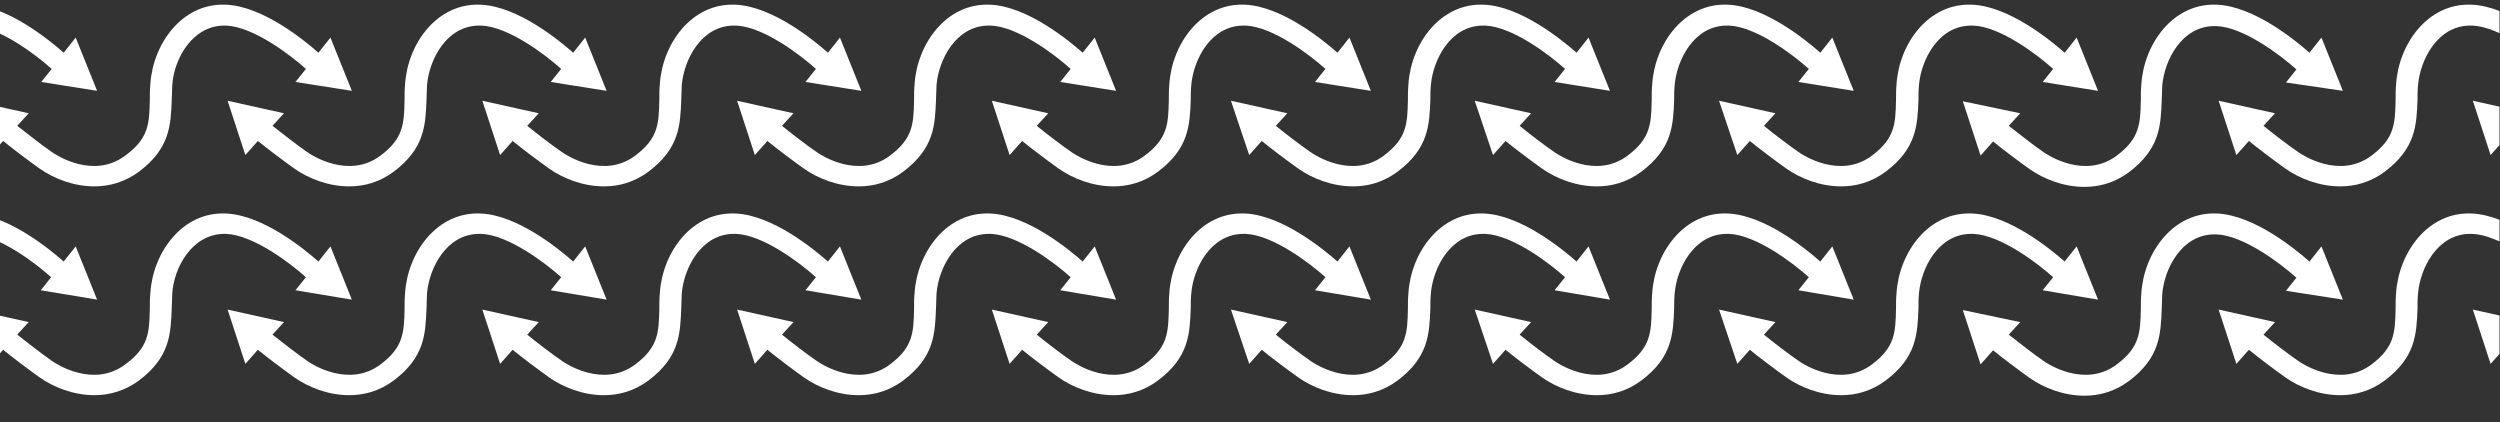 <?xml version="1.0" encoding="utf-8"?>
<!-- Generator: Adobe Illustrator 25.4.1, SVG Export Plug-In . SVG Version: 6.00 Build 0)  -->
<svg version="1.1" id="Layer_2_00000168092173642942131510000014706750796333201081_"
	 xmlns="http://www.w3.org/2000/svg" xmlns:xlink="http://www.w3.org/1999/xlink" x="0px" y="0px" viewBox="0 0 478.9 80.9"
	 style="enable-background:new 0 0 478.9 80.9;" xml:space="preserve">
<rect x="0" y="0" width="478.9" height="80.9" fill="#333333" stroke="none"/>
<style type="text/css">
	.st0{clip-path:url(#SVGID_00000118387521196340761160000011190646732448690048_);fill:#FFFFFF;}
</style>
<g>
	<defs>
		<rect id="SVGID_1_" x="0" width="478.8" height="80.9"/>
	</defs>
	<clipPath id="SVGID_00000129187135790605517960000012778496533855905695_">
		<use xlink:href="#SVGID_1_"  style="overflow:visible;"/>
	</clipPath>
	<path style="clip-path:url(#SVGID_00000129187135790605517960000012778496533855905695_);fill:#FFFFFF;" d="M-30.2,17.4l-4.1-10.2
		l-2.3,2.9c-2.6-2.3-10.6-8.9-17.7-9.2c-8.4-0.4-14,7.5-14.5,15.2c-0.1,1.1-0.1,2.1-0.1,3.1c-0.1,4.5-0.2,7.3-4.7,10.6
		c-6.1,4.6-13.3-0.1-14.1-0.7c-1.9-1.3-4.9-3.6-6.6-5l2.2-2.4l-10.8-2.4l3.4,10.4l2.4-2.7c1.7,1.4,4.9,3.8,7,5.3
		c2.7,1.9,6.5,3.4,10.5,3.4c2.8,0,5.8-0.8,8.5-2.8c6-4.5,6.1-9,6.3-13.7c0-0.9,0-1.9,0.1-2.9c0.3-4.8,3.7-11.4,10-11.4
		c0.1,0,0.2,0,0.4,0c5.2,0.2,12.3,5.6,15.3,8.3l-2,2.5L-30.2,17.4z"/>
	<path style="clip-path:url(#SVGID_00000129187135790605517960000012778496533855905695_);fill:#FFFFFF;" d="M18.6,17.4L14.5,7.2
		l-2.3,2.9C9.6,7.8,1.6,1.2-5.4,0.9c-8.4-0.4-14,7.5-14.5,15.2c-0.1,1.1-0.1,2.1-0.1,3.1c-0.1,4.5-0.2,7.3-4.7,10.6
		c-6.1,4.6-13.3-0.1-14.1-0.7c-1.9-1.3-4.9-3.6-6.6-5l2.2-2.4l-10.8-2.4l3.5,10.4l2.4-2.7c1.7,1.4,4.9,3.8,7,5.3
		c2.7,1.9,6.5,3.4,10.5,3.4c2.8,0,5.8-0.8,8.5-2.8c6-4.5,6.1-9,6.3-13.7c0-0.9,0-1.9,0.1-2.9c0.3-4.8,3.7-11.4,10-11.4
		c0.1,0,0.2,0,0.3,0c5.2,0.2,12.3,5.6,15.3,8.3l-2,2.5L18.6,17.4z"/>
	<path style="clip-path:url(#SVGID_00000129187135790605517960000012778496533855905695_);fill:#FFFFFF;" d="M67.4,17.4L63.3,7.2
		L61,10.1c-2.6-2.3-10.6-8.9-17.7-9.2c-8.4-0.4-14,7.5-14.5,15.2c-0.1,1.1-0.1,2.1-0.1,3.1c-0.1,4.5-0.2,7.3-4.7,10.6
		c-6.1,4.6-13.3-0.1-14.1-0.7c-1.9-1.3-4.8-3.6-6.6-5l2.2-2.4l-10.8-2.4l3.5,10.4l2.4-2.7c1.7,1.4,4.9,3.8,7,5.3
		c2.7,1.9,6.5,3.4,10.5,3.4c2.8,0,5.8-0.8,8.5-2.8c6-4.5,6.1-9,6.3-13.7c0-0.9,0.1-1.9,0.1-2.9c0.3-4.8,3.7-11.4,10-11.4
		c0.1,0,0.2,0,0.3,0c5.2,0.2,12.3,5.6,15.3,8.3l-2,2.5L67.4,17.4z"/>
	<path style="clip-path:url(#SVGID_00000129187135790605517960000012778496533855905695_);fill:#FFFFFF;" d="M116.2,17.4l-4.1-10.2
		l-2.3,2.9c-2.6-2.3-10.6-8.9-17.7-9.2c-8.4-0.4-14,7.5-14.5,15.2c-0.1,1.1-0.1,2.1-0.1,3.1c-0.1,4.5-0.2,7.3-4.6,10.6
		c-6.1,4.6-13.3-0.1-14.1-0.7c-1.9-1.3-4.8-3.6-6.6-5l2.2-2.4l-10.8-2.4l3.4,10.4l2.4-2.7c1.7,1.4,4.9,3.8,7,5.3
		c2.7,1.9,6.5,3.4,10.5,3.4c2.9,0,5.8-0.8,8.5-2.8c6-4.5,6.1-9,6.3-13.7c0-0.9,0.1-1.9,0.1-2.9c0.4-4.8,3.7-11.4,10-11.4
		c0.1,0,0.2,0,0.4,0c5.2,0.2,12.3,5.6,15.3,8.3l-2,2.5L116.2,17.4z"/>
	<path style="clip-path:url(#SVGID_00000129187135790605517960000012778496533855905695_);fill:#FFFFFF;" d="M165,17.4l-4.1-10.2
		l-2.3,2.9c-2.6-2.3-10.6-8.9-17.7-9.2c-8.4-0.4-14,7.5-14.5,15.2c-0.1,1.1-0.1,2.1-0.1,3.1c-0.1,4.5-0.2,7.3-4.6,10.6
		c-6.1,4.6-13.3-0.1-14.1-0.7c-1.9-1.3-4.9-3.6-6.6-5l2.2-2.4l-10.8-2.4l3.4,10.4l2.4-2.7c1.7,1.4,4.9,3.8,7,5.3
		c2.7,1.9,6.5,3.4,10.5,3.4c2.9,0,5.8-0.8,8.5-2.8c6-4.5,6.1-9,6.3-13.7c0-0.9,0.1-1.9,0.1-2.9c0.4-4.8,3.7-11.4,10-11.4
		c0.1,0,0.2,0,0.4,0c5.2,0.2,12.3,5.6,15.3,8.3l-2,2.5L165,17.4z"/>
	<path style="clip-path:url(#SVGID_00000129187135790605517960000012778496533855905695_);fill:#FFFFFF;" d="M213.8,17.4l-4.1-10.2
		l-2.3,2.9c-2.6-2.3-10.6-8.9-17.7-9.2c-8.4-0.4-14,7.5-14.5,15.2c-0.1,1.1-0.1,2.1-0.1,3.1c-0.1,4.5-0.2,7.3-4.6,10.6
		c-6.1,4.6-13.3-0.1-14.1-0.7c-1.9-1.3-4.9-3.6-6.6-5l2.2-2.4l-10.8-2.4l3.4,10.4l2.4-2.7c1.7,1.4,4.9,3.8,7,5.3
		c2.7,1.9,6.5,3.4,10.5,3.4c2.9,0,5.8-0.8,8.5-2.8c6-4.5,6.1-9,6.3-13.7c0-0.9,0.1-1.9,0.1-2.9c0.4-4.8,3.7-11.4,10-11.4
		c0.1,0,0.2,0,0.4,0c5.2,0.2,12.3,5.6,15.3,8.3l-2,2.5L213.8,17.4z"/>
	<path style="clip-path:url(#SVGID_00000129187135790605517960000012778496533855905695_);fill:#FFFFFF;" d="M262.6,17.4l-4.1-10.2
		l-2.3,2.9c-2.6-2.3-10.6-8.9-17.7-9.2c-8.4-0.4-14,7.5-14.5,15.2c-0.1,1.1-0.1,2.1-0.1,3.1c-0.1,4.5-0.2,7.3-4.6,10.6
		c-6.1,4.6-13.3-0.1-14.1-0.7c-1.9-1.3-4.9-3.6-6.6-5l2.2-2.4l-10.8-2.4l3.4,10.4l2.4-2.7c1.7,1.4,4.9,3.8,7,5.3
		c2.7,1.9,6.5,3.4,10.5,3.4c2.9,0,5.8-0.8,8.5-2.8c6-4.5,6.1-9,6.3-13.7c0-0.9,0-1.9,0.1-2.9c0.4-4.8,3.7-11.4,10-11.4
		c0.1,0,0.2,0,0.4,0c5.2,0.2,12.3,5.6,15.3,8.3l-2,2.5L262.6,17.4z"/>
	<path style="clip-path:url(#SVGID_00000129187135790605517960000012778496533855905695_);fill:#FFFFFF;" d="M308.4,17.4l-4.1-10.2
		l-2.3,2.9c-2.6-2.3-10.6-8.9-17.7-9.2c-8.4-0.4-14,7.5-14.5,15.2c-0.1,1.1-0.1,2.1-0.1,3.1c-0.1,4.5-0.2,7.3-4.6,10.6
		c-6.1,4.6-13.3-0.1-14.1-0.7c-1.9-1.3-4.9-3.6-6.6-5l2.2-2.4l-10.8-2.4l3.5,10.4l2.4-2.7c1.7,1.4,4.9,3.8,7,5.3
		c2.7,1.9,6.5,3.4,10.5,3.4c2.9,0,5.8-0.8,8.5-2.8c6-4.5,6.1-9,6.3-13.7c0-0.9,0-1.9,0.1-2.9c0.4-4.8,3.7-11.4,10-11.4
		c0.1,0,0.2,0,0.4,0c5.2,0.2,12.3,5.6,15.3,8.3l-2,2.5L308.4,17.4z"/>
	<path style="clip-path:url(#SVGID_00000129187135790605517960000012778496533855905695_);fill:#FFFFFF;" d="M355.1,17.4L351,7.2
		l-2.3,2.9c-2.6-2.3-10.6-8.9-17.7-9.2c-8.4-0.4-14,7.5-14.5,15.2c-0.1,1.1-0.1,2.1-0.1,3.1c-0.1,4.5-0.2,7.3-4.6,10.6
		c-6.1,4.6-13.3-0.1-14.1-0.7c-1.9-1.3-4.9-3.6-6.6-5l2.2-2.4l-10.8-2.4l3.5,10.4l2.4-2.7c1.7,1.4,4.9,3.8,7,5.3
		c2.7,1.9,6.5,3.4,10.5,3.4c2.9,0,5.8-0.8,8.5-2.8c6-4.5,6.1-9,6.3-13.7c0-0.9,0-1.9,0.1-2.9c0.4-4.8,3.7-11.4,10-11.4
		c0.1,0,0.2,0,0.4,0c5.2,0.2,12.3,5.6,15.3,8.3l-2,2.5L355.1,17.4z"/>
	<path style="clip-path:url(#SVGID_00000129187135790605517960000012778496533855905695_);fill:#FFFFFF;" d="M401.9,17.4l-4.1-10.2
		l-2.3,2.9c-2.6-2.3-10.6-8.9-17.7-9.2c-8.4-0.4-14,7.5-14.5,15.2c-0.1,1.1-0.1,2.1-0.1,3.1c-0.1,4.5-0.2,7.3-4.6,10.6
		c-6.1,4.6-13.3-0.1-14.1-0.7c-1.9-1.3-4.9-3.6-6.6-5l2.2-2.4l-10.8-2.4l3.5,10.4l2.4-2.7c1.7,1.4,4.9,3.8,7,5.3
		c2.7,1.9,6.5,3.4,10.5,3.4c2.9,0,5.8-0.8,8.5-2.8c6-4.5,6.1-9,6.3-13.7c0-0.9,0-1.9,0.1-2.9c0.4-4.8,3.7-11.4,10-11.4
		c0.1,0,0.2,0,0.4,0c5.2,0.2,12.3,5.6,15.3,8.3l-2,2.5L401.9,17.4z"/>
	<path style="clip-path:url(#SVGID_00000129187135790605517960000012778496533855905695_);fill:#FFFFFF;" d="M-30.2,57.4l-4.1-10.2
		l-2.3,2.9c-2.6-2.3-10.6-8.9-17.7-9.2c-8.4-0.4-14,7.5-14.5,15.2c-0.1,1.1-0.1,2.1-0.1,3.1c-0.1,4.5-0.2,7.3-4.7,10.6
		c-6.1,4.6-13.3-0.1-14.1-0.7c-1.9-1.3-4.9-3.6-6.6-5l2.2-2.4l-10.8-2.4l3.4,10.4l2.4-2.7c1.7,1.4,4.9,3.8,7,5.3
		c2.7,1.9,6.5,3.4,10.5,3.4c2.8,0,5.8-0.8,8.5-2.8c6-4.5,6.1-9,6.3-13.8c0-0.9,0-1.9,0.1-2.9c0.3-4.8,3.7-11.4,10-11.4
		c0.1,0,0.2,0,0.4,0c5.2,0.2,12.3,5.6,15.3,8.3l-2,2.5L-30.2,57.4z"/>
	<path style="clip-path:url(#SVGID_00000129187135790605517960000012778496533855905695_);fill:#FFFFFF;" d="M18.6,57.4l-4.1-10.2
		l-2.3,2.9c-2.6-2.3-10.6-8.9-17.7-9.2c-8.4-0.4-14,7.5-14.5,15.2c-0.1,1.1-0.1,2.1-0.1,3.1c-0.1,4.5-0.2,7.3-4.7,10.6
		c-6.1,4.6-13.3-0.1-14.1-0.7c-1.9-1.3-4.9-3.6-6.6-5l2.2-2.4l-10.8-2.4l3.5,10.4l2.4-2.7c1.7,1.4,4.9,3.8,7,5.3
		c2.7,1.9,6.5,3.4,10.5,3.4c2.8,0,5.8-0.8,8.5-2.8c6-4.5,6.1-9,6.3-13.8c0-0.9,0-1.9,0.1-2.9c0.3-4.8,3.7-11.4,10-11.4
		c0.1,0,0.2,0,0.3,0c5.2,0.2,12.3,5.6,15.3,8.3l-2,2.5L18.6,57.4z"/>
	<path style="clip-path:url(#SVGID_00000129187135790605517960000012778496533855905695_);fill:#FFFFFF;" d="M67.4,57.4l-4.1-10.2
		L61,50.1c-2.6-2.3-10.6-8.9-17.7-9.2c-8.4-0.4-14,7.5-14.5,15.2c-0.1,1.1-0.1,2.1-0.1,3.1c-0.1,4.5-0.2,7.3-4.7,10.6
		c-6.1,4.6-13.3-0.1-14.1-0.7c-1.9-1.3-4.8-3.6-6.6-5l2.2-2.4l-10.8-2.4l3.5,10.4l2.4-2.7c1.7,1.4,4.9,3.8,7,5.3
		c2.7,1.9,6.5,3.4,10.5,3.4c2.8,0,5.8-0.8,8.5-2.8c6-4.5,6.1-9,6.3-13.8c0-0.9,0.1-1.9,0.1-2.9c0.3-4.8,3.7-11.4,10-11.4
		c0.1,0,0.2,0,0.3,0c5.2,0.2,12.3,5.6,15.3,8.3l-2,2.5L67.4,57.4z"/>
	<path style="clip-path:url(#SVGID_00000129187135790605517960000012778496533855905695_);fill:#FFFFFF;" d="M448.8,17.4l-4.1-10.2
		l-2.3,2.9c-2.6-2.3-10.6-8.9-17.7-9.2c-8.4-0.4-14,7.5-14.5,15.2c-0.1,1.1-0.1,2.1-0.1,3.1c-0.1,4.5-0.2,7.3-4.6,10.6
		c-6.1,4.6-13.3-0.1-14.1-0.7c-1.9-1.3-4.8-3.6-6.6-5l2.2-2.4L376,19.4l3.4,10.4l2.4-2.7c1.7,1.4,4.9,3.8,7,5.3
		c2.7,1.9,6.5,3.4,10.5,3.4c2.9,0,5.8-0.8,8.5-2.8c6-4.5,6.1-9,6.3-13.7c0-0.9,0.1-1.9,0.1-2.9c0.4-4.8,3.7-11.4,10-11.4
		c0.1,0,0.2,0,0.4,0c5.2,0.2,12.3,5.6,15.3,8.3l-2,2.5L448.8,17.4z"/>
	<path style="clip-path:url(#SVGID_00000129187135790605517960000012778496533855905695_);fill:#FFFFFF;" d="M497.6,17.4l-4.1-10.2
		l-2.3,2.9c-2.6-2.3-10.6-8.9-17.7-9.2c-8.4-0.4-14,7.5-14.5,15.2c-0.1,1.1-0.1,2.1-0.1,3.1c-0.1,4.5-0.2,7.3-4.6,10.6
		c-6.1,4.6-13.3-0.1-14.1-0.7c-1.9-1.3-4.9-3.6-6.6-5l2.2-2.4l-10.8-2.4l3.4,10.4l2.4-2.7c1.7,1.4,4.9,3.8,7,5.3
		c2.7,1.9,6.5,3.4,10.5,3.4c2.9,0,5.8-0.8,8.5-2.8c6-4.5,6.1-9,6.3-13.7c0-0.9,0-1.9,0.1-2.9c0.4-4.8,3.7-11.4,10-11.4
		c0.1,0,0.2,0,0.4,0c5.2,0.2,12.3,5.6,15.3,8.3l-2,2.5L497.6,17.4z"/>
	<path style="clip-path:url(#SVGID_00000129187135790605517960000012778496533855905695_);fill:#FFFFFF;" d="M546.3,17.4l-4.1-10.2
		l-2.3,2.9c-2.6-2.3-10.6-8.9-17.7-9.2c-8.4-0.4-14,7.5-14.5,15.2c-0.1,1.1-0.1,2.1-0.1,3.1c-0.1,4.5-0.2,7.3-4.6,10.6
		c-6.1,4.6-13.3-0.1-14.1-0.7c-1.9-1.3-4.9-3.6-6.6-5l2.2-2.4l-10.8-2.4l3.4,10.4l2.4-2.7c1.7,1.4,4.9,3.8,7,5.3
		c2.7,1.9,6.5,3.4,10.5,3.4c2.9,0,5.8-0.8,8.5-2.8c6-4.5,6.1-9,6.3-13.7c0-0.9,0.1-1.9,0.1-2.9c0.4-4.8,3.7-11.4,10-11.4
		c0.1,0,0.2,0,0.3,0c5.2,0.2,12.3,5.6,15.3,8.3l-2,2.5L546.3,17.4z"/>
	<path style="clip-path:url(#SVGID_00000129187135790605517960000012778496533855905695_);fill:#FFFFFF;" d="M448.8,57.4l-4.1-10.2
		l-2.3,2.9c-2.6-2.3-10.6-8.9-17.7-9.2c-8.4-0.4-14,7.5-14.5,15.2c-0.1,1.1-0.1,2.1-0.1,3.1c-0.1,4.5-0.2,7.3-4.6,10.6
		c-6.1,4.6-13.3-0.1-14.1-0.7c-1.9-1.3-4.8-3.6-6.6-5l2.2-2.4L376,59.4l3.4,10.4l2.4-2.7c1.7,1.4,4.9,3.8,7,5.3
		c2.7,1.9,6.5,3.4,10.5,3.4c2.9,0,5.8-0.8,8.5-2.8c6-4.5,6.1-9,6.3-13.8c0-0.9,0.1-1.9,0.1-2.9c0.4-4.8,3.7-11.4,10-11.4
		c0.1,0,0.2,0,0.4,0c5.2,0.2,12.3,5.6,15.3,8.3l-2,2.5L448.8,57.4z"/>
	<path style="clip-path:url(#SVGID_00000129187135790605517960000012778496533855905695_);fill:#FFFFFF;" d="M497.6,57.4l-4.1-10.2
		l-2.3,2.9c-2.6-2.3-10.6-8.9-17.7-9.2c-8.4-0.4-14,7.5-14.5,15.2c-0.1,1.1-0.1,2.1-0.1,3.1c-0.1,4.5-0.2,7.3-4.6,10.6
		c-6.1,4.6-13.3-0.1-14.1-0.7c-1.9-1.3-4.9-3.6-6.6-5l2.2-2.4l-10.8-2.4l3.4,10.4l2.4-2.7c1.7,1.4,4.9,3.8,7,5.3
		c2.7,1.9,6.5,3.4,10.5,3.4c2.9,0,5.8-0.8,8.5-2.8c6-4.5,6.1-9,6.3-13.8c0-0.9,0-1.9,0.1-2.9c0.4-4.8,3.7-11.4,10-11.4
		c0.1,0,0.2,0,0.4,0c5.2,0.2,12.3,5.6,15.3,8.3l-2,2.5L497.6,57.4z"/>
	<path style="clip-path:url(#SVGID_00000129187135790605517960000012778496533855905695_);fill:#FFFFFF;" d="M546.3,57.4l-4.1-10.2
		l-2.3,2.9c-2.6-2.3-10.6-8.9-17.7-9.2c-8.4-0.4-14,7.5-14.5,15.2c-0.1,1.1-0.1,2.1-0.1,3.1c-0.1,4.5-0.2,7.3-4.6,10.6
		c-6.1,4.6-13.3-0.1-14.1-0.7c-1.9-1.3-4.9-3.6-6.6-5l2.2-2.4l-10.8-2.4l3.4,10.4l2.4-2.7c1.7,1.4,4.9,3.8,7,5.3
		c2.7,1.9,6.5,3.4,10.5,3.4c2.9,0,5.8-0.8,8.5-2.8c6-4.5,6.1-9,6.3-13.8c0-0.9,0.1-1.9,0.1-2.9c0.4-4.8,3.7-11.4,10-11.4
		c0.1,0,0.2,0,0.3,0c5.2,0.2,12.3,5.6,15.3,8.3l-2,2.5L546.3,57.4z"/>
	<path style="clip-path:url(#SVGID_00000129187135790605517960000012778496533855905695_);fill:#FFFFFF;" d="M116.2,57.4l-4.1-10.2
		l-2.3,2.9c-2.6-2.3-10.6-8.9-17.7-9.2c-8.4-0.4-14,7.5-14.5,15.2c-0.1,1.1-0.1,2.1-0.1,3.1c-0.1,4.5-0.2,7.3-4.6,10.6
		c-6.1,4.6-13.3-0.1-14.1-0.7c-1.9-1.3-4.8-3.6-6.6-5l2.2-2.4l-10.8-2.4l3.4,10.4l2.4-2.7c1.7,1.4,4.9,3.8,7,5.3
		c2.7,1.9,6.5,3.4,10.5,3.4c2.9,0,5.8-0.8,8.5-2.8c6-4.5,6.1-9,6.3-13.8c0-0.9,0.1-1.9,0.1-2.9c0.4-4.8,3.7-11.4,10-11.4
		c0.1,0,0.2,0,0.4,0c5.2,0.2,12.3,5.6,15.3,8.3l-2,2.5L116.2,57.4z"/>
	<path style="clip-path:url(#SVGID_00000129187135790605517960000012778496533855905695_);fill:#FFFFFF;" d="M165,57.4l-4.1-10.2
		l-2.3,2.9c-2.6-2.3-10.6-8.9-17.7-9.2c-8.4-0.4-14,7.5-14.5,15.2c-0.1,1.1-0.1,2.1-0.1,3.1c-0.1,4.5-0.2,7.3-4.6,10.6
		c-6.1,4.6-13.3-0.1-14.1-0.7c-1.9-1.3-4.9-3.6-6.6-5l2.2-2.4l-10.8-2.4l3.4,10.4l2.4-2.7c1.7,1.4,4.9,3.8,7,5.3
		c2.7,1.9,6.5,3.4,10.5,3.4c2.9,0,5.8-0.8,8.5-2.8c6-4.5,6.1-9,6.3-13.8c0-0.9,0.1-1.9,0.1-2.9c0.4-4.8,3.7-11.4,10-11.4
		c0.1,0,0.2,0,0.4,0c5.2,0.2,12.3,5.6,15.3,8.3l-2,2.5L165,57.4z"/>
	<path style="clip-path:url(#SVGID_00000129187135790605517960000012778496533855905695_);fill:#FFFFFF;" d="M213.8,57.4l-4.1-10.2
		l-2.3,2.9c-2.6-2.3-10.6-8.9-17.7-9.2c-8.4-0.4-14,7.5-14.5,15.2c-0.1,1.1-0.1,2.1-0.1,3.1c-0.1,4.5-0.2,7.3-4.6,10.6
		c-6.1,4.6-13.3-0.1-14.1-0.7c-1.9-1.3-4.9-3.6-6.6-5l2.2-2.4l-10.8-2.4l3.4,10.4l2.4-2.7c1.7,1.4,4.9,3.8,7,5.3
		c2.7,1.9,6.5,3.4,10.5,3.4c2.9,0,5.8-0.8,8.5-2.8c6-4.5,6.1-9,6.3-13.8c0-0.9,0.1-1.9,0.1-2.9c0.4-4.8,3.7-11.4,10-11.4
		c0.1,0,0.2,0,0.4,0c5.2,0.2,12.3,5.6,15.3,8.3l-2,2.5L213.8,57.4z"/>
	<path style="clip-path:url(#SVGID_00000129187135790605517960000012778496533855905695_);fill:#FFFFFF;" d="M262.6,57.4l-4.1-10.2
		l-2.3,2.9c-2.6-2.3-10.6-8.9-17.7-9.2c-8.4-0.4-14,7.5-14.5,15.2c-0.1,1.1-0.1,2.1-0.1,3.1c-0.1,4.5-0.2,7.3-4.6,10.6
		c-6.1,4.6-13.3-0.1-14.1-0.7c-1.9-1.3-4.9-3.6-6.6-5l2.2-2.4l-10.8-2.4l3.4,10.4l2.4-2.7c1.7,1.4,4.9,3.8,7,5.3
		c2.7,1.9,6.5,3.4,10.5,3.4c2.9,0,5.8-0.8,8.5-2.8c6-4.5,6.1-9,6.3-13.8c0-0.9,0-1.9,0.1-2.9c0.4-4.8,3.7-11.4,10-11.4
		c0.1,0,0.2,0,0.4,0c5.2,0.2,12.3,5.6,15.3,8.3l-2,2.5L262.6,57.4z"/>
	<path style="clip-path:url(#SVGID_00000129187135790605517960000012778496533855905695_);fill:#FFFFFF;" d="M308.4,57.4l-4.1-10.2
		l-2.3,2.9c-2.6-2.3-10.6-8.9-17.7-9.2c-8.4-0.4-14,7.5-14.5,15.2c-0.1,1.1-0.1,2.1-0.1,3.1c-0.1,4.5-0.2,7.3-4.6,10.6
		c-6.1,4.6-13.3-0.1-14.1-0.7c-1.9-1.3-4.9-3.6-6.6-5l2.2-2.4l-10.8-2.4l3.5,10.4l2.4-2.7c1.7,1.4,4.9,3.8,7,5.3
		c2.7,1.9,6.5,3.4,10.5,3.4c2.9,0,5.8-0.8,8.5-2.8c6-4.5,6.1-9,6.3-13.8c0-0.9,0-1.9,0.1-2.9c0.4-4.8,3.7-11.4,10-11.4
		c0.1,0,0.2,0,0.4,0c5.2,0.2,12.3,5.6,15.3,8.3l-2,2.5L308.4,57.4z"/>
	<path style="clip-path:url(#SVGID_00000129187135790605517960000012778496533855905695_);fill:#FFFFFF;" d="M355.1,57.4L351,47.2
		l-2.3,2.9c-2.6-2.3-10.6-8.9-17.7-9.2c-8.4-0.4-14,7.5-14.5,15.2c-0.1,1.1-0.1,2.1-0.1,3.1c-0.1,4.5-0.2,7.3-4.6,10.6
		c-6.1,4.6-13.3-0.1-14.1-0.7c-1.9-1.3-4.9-3.6-6.6-5l2.2-2.4l-10.8-2.4l3.5,10.4l2.4-2.7c1.7,1.4,4.9,3.8,7,5.3
		c2.7,1.9,6.5,3.4,10.5,3.4c2.9,0,5.8-0.8,8.5-2.8c6-4.5,6.1-9,6.3-13.8c0-0.9,0-1.9,0.1-2.9c0.4-4.8,3.7-11.4,10-11.4
		c0.1,0,0.2,0,0.4,0c5.2,0.2,12.3,5.6,15.3,8.3l-2,2.5L355.1,57.4z"/>
	<path style="clip-path:url(#SVGID_00000129187135790605517960000012778496533855905695_);fill:#FFFFFF;" d="M401.9,57.4l-4.1-10.2
		l-2.3,2.9c-2.6-2.3-10.6-8.9-17.7-9.2c-8.4-0.4-14,7.5-14.5,15.2c-0.1,1.1-0.1,2.1-0.1,3.1c-0.1,4.5-0.2,7.3-4.6,10.6
		c-6.1,4.6-13.3-0.1-14.1-0.7c-1.9-1.3-4.9-3.6-6.6-5l2.2-2.4l-10.8-2.4l3.5,10.4l2.4-2.7c1.7,1.4,4.9,3.8,7,5.3
		c2.7,1.9,6.5,3.4,10.5,3.4c2.9,0,5.8-0.8,8.5-2.8c6-4.5,6.1-9,6.3-13.8c0-0.9,0-1.9,0.1-2.9c0.4-4.8,3.7-11.4,10-11.4
		c0.1,0,0.2,0,0.4,0c5.2,0.2,12.3,5.6,15.3,8.3l-2,2.5L401.9,57.4z"/>
</g>
</svg>
